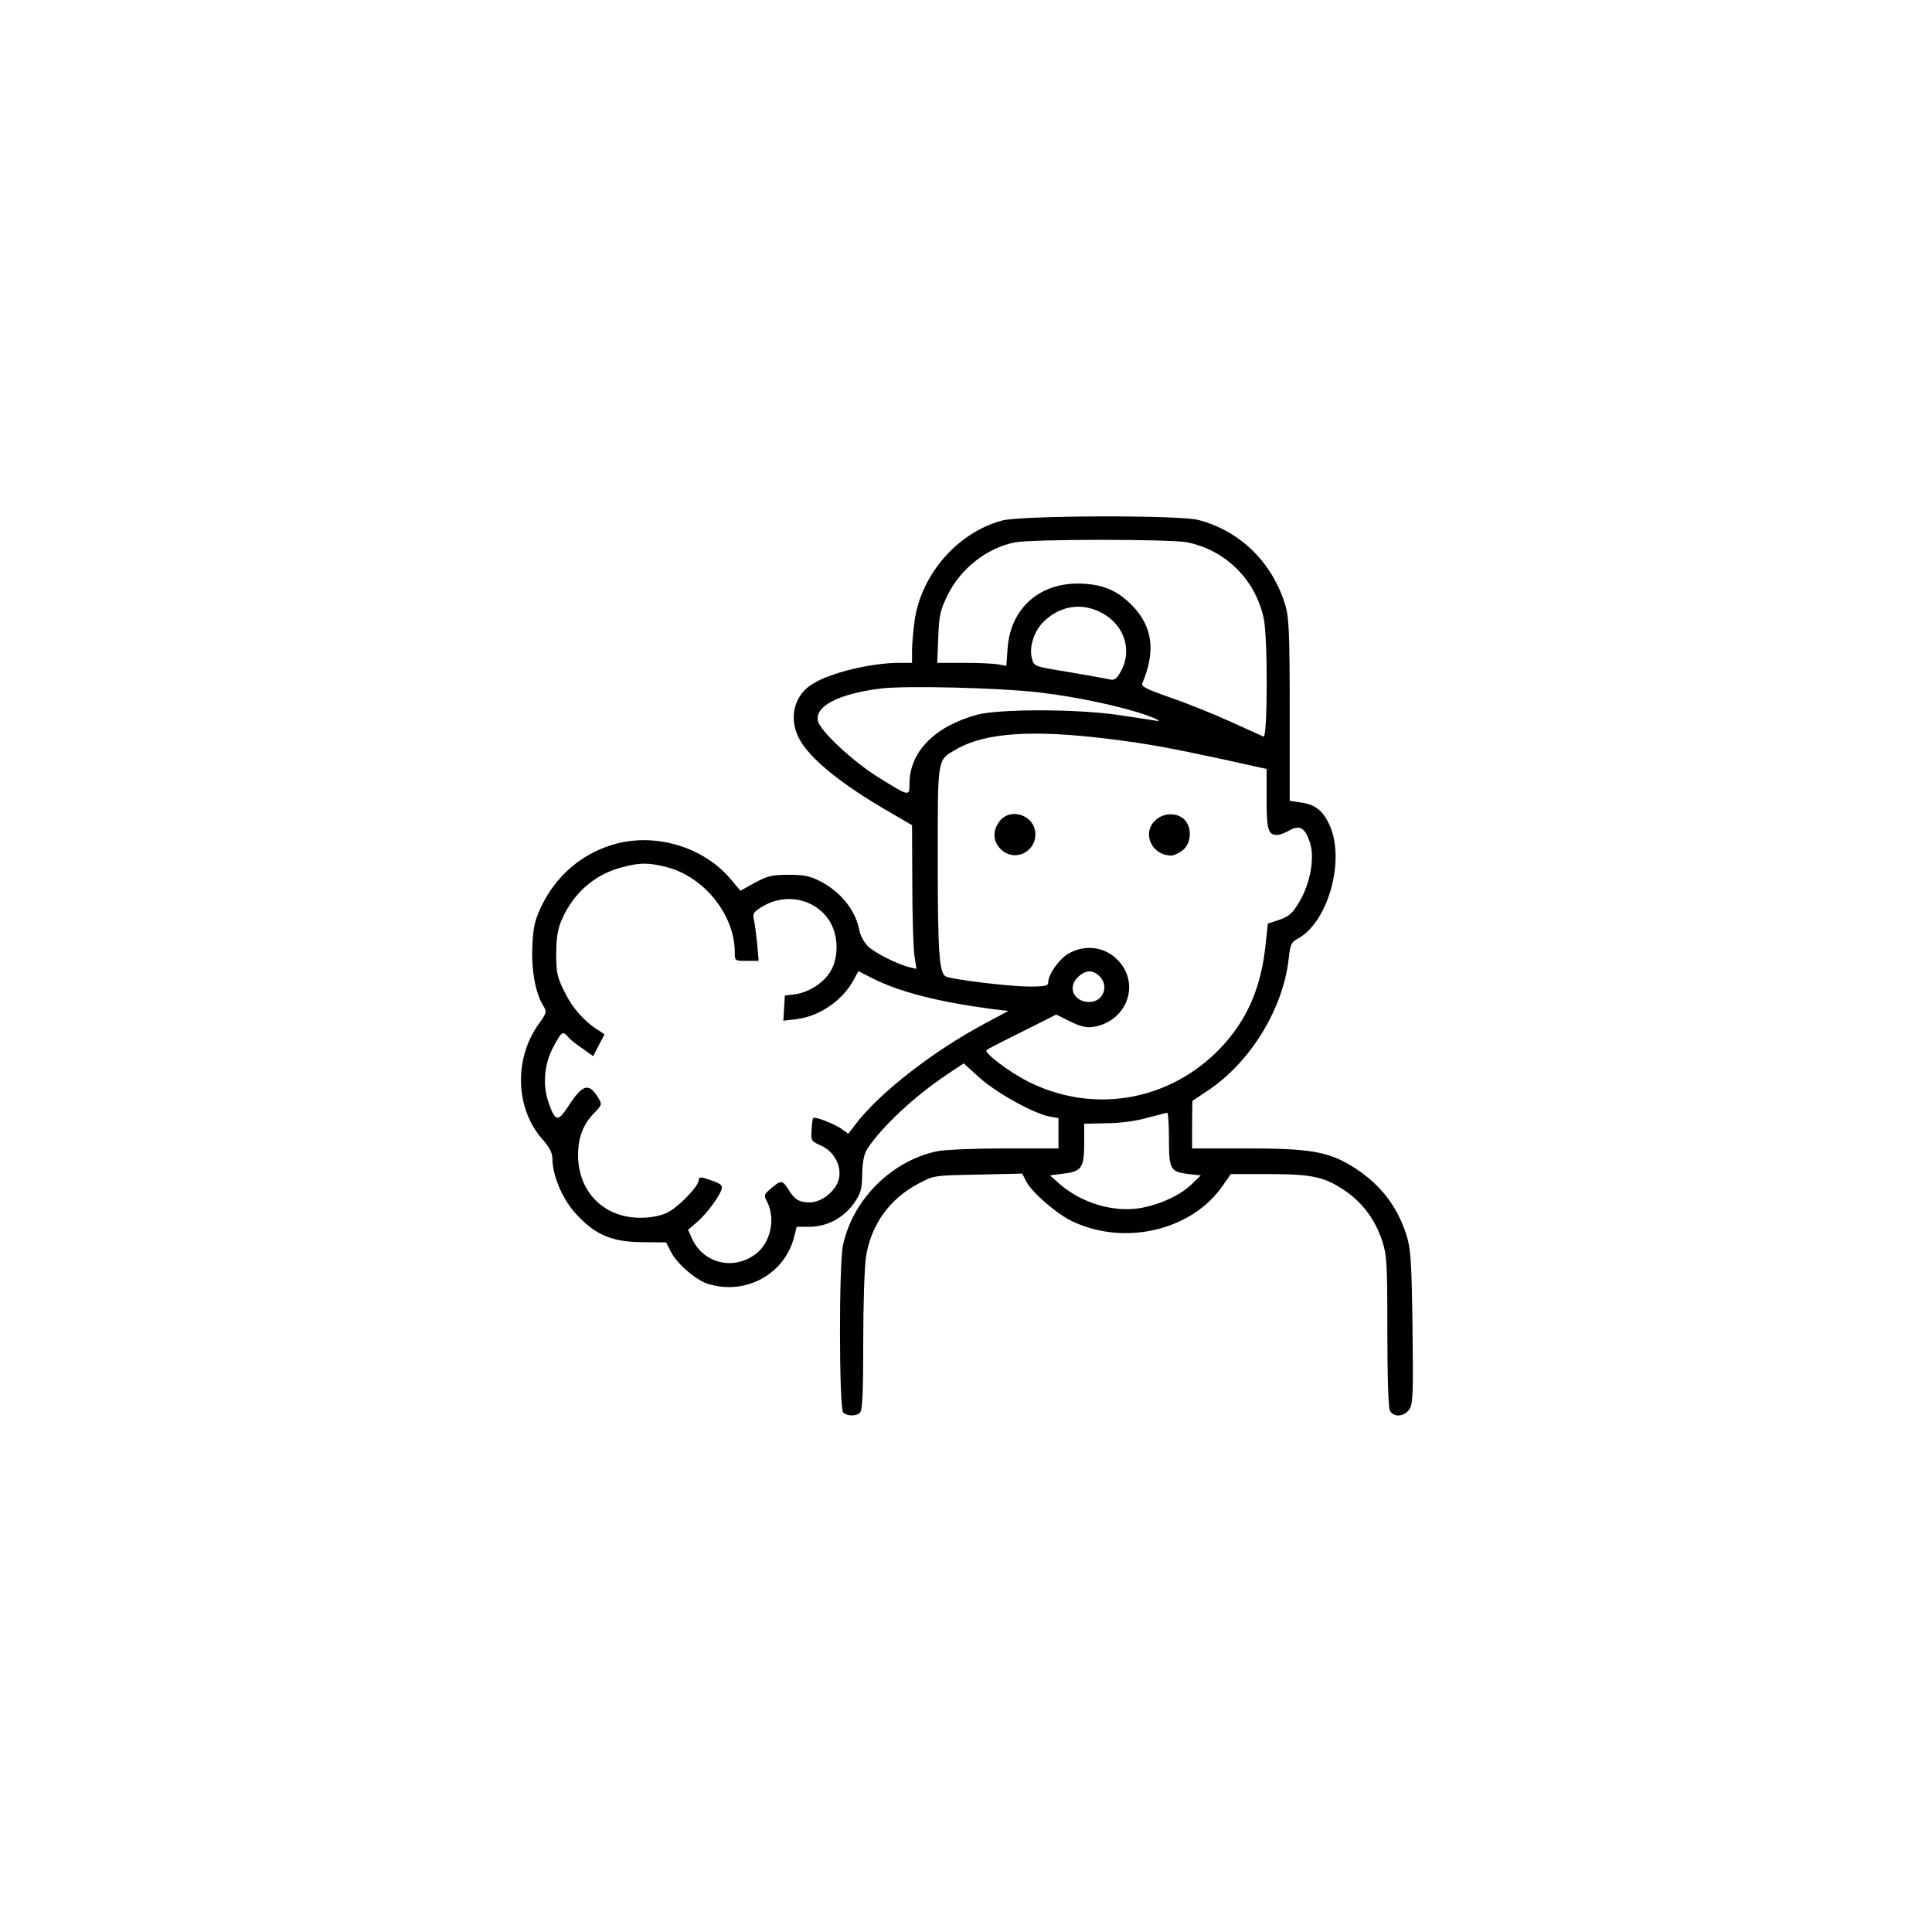 <?xml version="1.0" standalone="no"?>
<!DOCTYPE svg PUBLIC "-//W3C//DTD SVG 20010904//EN"
 "http://www.w3.org/TR/2001/REC-SVG-20010904/DTD/svg10.dtd">
<svg version="1.0" xmlns="http://www.w3.org/2000/svg"
 width="752pt" height="752pt" viewBox="0 0 752 752"
 preserveAspectRatio="xMidYMid meet">

<g transform="translate(0,752) scale(0.1,-0.1)"
fill="#000000" stroke="none">
<path d="M3901 5494 c-173 -46 -315 -209 -341 -389 -5 -38 -10 -91 -10 -117
l0 -48 -47 0 c-112 0 -270 -38 -340 -82 -70 -42 -93 -128 -56 -206 37 -79 165
-184 361 -296 l82 -48 1 -226 c0 -125 4 -251 8 -280 l8 -53 -26 6 c-47 11
-136 56 -163 82 -14 14 -29 41 -33 61 -14 77 -71 149 -149 190 -42 22 -65 27
-126 27 -65 0 -82 -4 -132 -31 l-56 -31 -37 44 c-108 129 -301 185 -464 134
-122 -38 -218 -122 -275 -241 -25 -54 -31 -80 -34 -156 -4 -94 13 -183 44
-231 13 -21 11 -27 -20 -70 -96 -135 -90 -327 14 -446 28 -31 40 -54 40 -75 0
-67 39 -159 91 -216 75 -82 139 -110 258 -111 l94 -1 18 -36 c25 -48 99 -112
147 -126 146 -44 296 39 333 183 l10 40 52 0 c68 1 131 35 172 93 26 38 30 53
31 112 1 48 7 77 19 97 56 86 184 206 313 292 l63 42 62 -56 c64 -58 210 -139
272 -151 l35 -6 0 -59 0 -59 -210 0 c-115 0 -233 -5 -262 -11 -178 -37 -330
-189 -367 -367 -16 -76 -15 -634 1 -650 15 -15 51 -15 66 0 9 9 12 84 12 278
0 146 5 294 11 330 20 124 92 224 204 283 60 32 61 32 232 35 l172 4 15 -30
c22 -43 119 -127 180 -156 205 -97 466 -35 586 140 l31 44 148 0 c170 0 218
-11 298 -66 67 -46 115 -111 142 -191 19 -58 21 -85 21 -353 0 -182 4 -299 10
-311 15 -27 56 -24 76 6 14 22 15 60 12 322 -4 267 -7 304 -25 360 -38 116
-108 202 -216 267 -91 54 -163 66 -406 66 l-211 0 0 93 1 92 60 40 c165 109
293 317 315 513 6 54 10 65 33 77 123 64 191 317 122 452 -25 51 -56 73 -111
80 l-40 6 0 352 c0 294 -3 360 -16 406 -50 168 -175 292 -339 335 -74 20 -689
18 -764 -2z m721 -85 c151 -32 265 -146 297 -297 16 -77 15 -466 -1 -459 -7 3
-67 30 -133 60 -66 30 -171 72 -233 93 -88 31 -111 42 -106 54 53 125 41 220
-39 303 -56 57 -108 80 -189 85 -165 10 -284 -91 -296 -250 l-5 -70 -30 6
c-16 3 -77 6 -134 6 l-105 0 4 98 c3 87 8 107 36 165 51 104 154 185 263 206
67 13 609 13 671 0z m-347 -268 c103 -46 139 -158 80 -247 -13 -20 -21 -23
-43 -17 -15 3 -85 16 -157 28 -129 21 -130 21 -138 51 -13 45 8 109 47 146 61
58 139 72 211 39z m-231 -316 c151 -18 324 -55 422 -90 38 -14 55 -23 38 -21
-17 3 -84 13 -150 23 -164 24 -464 24 -551 1 -165 -45 -262 -144 -263 -267 0
-52 1 -52 -119 22 -100 62 -227 180 -237 220 -14 58 79 106 243 127 96 12 463
3 617 -15z m271 -181 c146 -18 229 -33 448 -80 l167 -37 0 -117 c0 -119 6
-140 41 -140 10 0 31 8 48 18 40 22 61 10 80 -48 19 -59 1 -160 -42 -231 -26
-44 -40 -56 -77 -69 l-45 -15 -11 -100 c-20 -168 -82 -297 -194 -405 -198
-190 -483 -233 -728 -110 -73 37 -173 112 -162 123 3 3 65 35 138 71 l133 67
55 -27 c40 -20 63 -25 90 -21 122 20 179 150 108 245 -49 64 -133 81 -204 41
-37 -21 -80 -81 -80 -113 0 -13 -12 -16 -72 -16 -79 0 -308 28 -328 40 -24 15
-30 95 -30 450 0 409 -3 390 73 434 111 64 294 77 592 40z m-1720 -499 c146
-38 265 -186 265 -332 0 -33 1 -33 46 -33 l47 0 -6 68 c-4 37 -9 79 -13 94 -5
23 -1 29 38 52 88 51 201 27 255 -56 37 -56 39 -144 5 -200 -28 -45 -83 -80
-137 -88 l-40 -5 -3 -49 -3 -49 50 6 c92 11 183 74 226 157 l16 30 57 -29
c106 -53 256 -91 467 -119 l60 -7 -90 -48 c-205 -109 -417 -275 -507 -396
l-26 -34 -28 20 c-29 20 -102 48 -109 41 -2 -1 -5 -22 -6 -46 -3 -42 -2 -44
37 -61 50 -23 79 -76 70 -126 -9 -48 -66 -95 -114 -95 -42 0 -60 11 -85 53
-21 33 -28 34 -65 2 -29 -25 -30 -26 -15 -55 32 -65 12 -156 -43 -199 -85 -67
-203 -41 -249 55 l-17 37 36 31 c39 33 96 112 96 134 0 12 -15 20 -67 36 -17
5 -23 3 -23 -7 0 -24 -82 -109 -125 -128 -25 -12 -64 -19 -103 -19 -141 0
-241 100 -242 243 0 69 19 120 63 165 31 32 31 33 15 60 -37 60 -61 52 -120
-40 -37 -56 -48 -52 -74 24 -23 69 -15 151 22 217 30 56 35 59 55 35 7 -9 32
-29 56 -45 l42 -30 22 43 22 42 -24 16 c-57 36 -101 87 -131 148 -30 60 -33
75 -33 152 1 65 6 96 23 133 46 103 127 173 232 201 72 19 103 19 175 1z
m1685 -425 c38 -38 14 -100 -40 -100 -59 0 -86 55 -46 95 30 30 59 32 86 5z
m270 -634 c0 -119 5 -127 78 -136 l46 -5 -34 -33 c-45 -44 -123 -80 -200 -94
-106 -18 -230 19 -316 94 l-37 33 53 7 c70 8 80 23 80 118 l0 76 88 2 c51 0
116 9 157 21 39 10 73 19 78 20 4 1 7 -46 7 -103z"/>
<path d="M3891 4324 c-28 -36 -27 -79 4 -109 50 -51 135 -15 135 58 0 72 -95
107 -139 51z"/>
<path d="M4495 4325 c-51 -50 -11 -135 64 -135 10 0 30 9 45 21 33 26 37 88 6
119 -29 29 -84 27 -115 -5z"/>
</g>
</svg>
